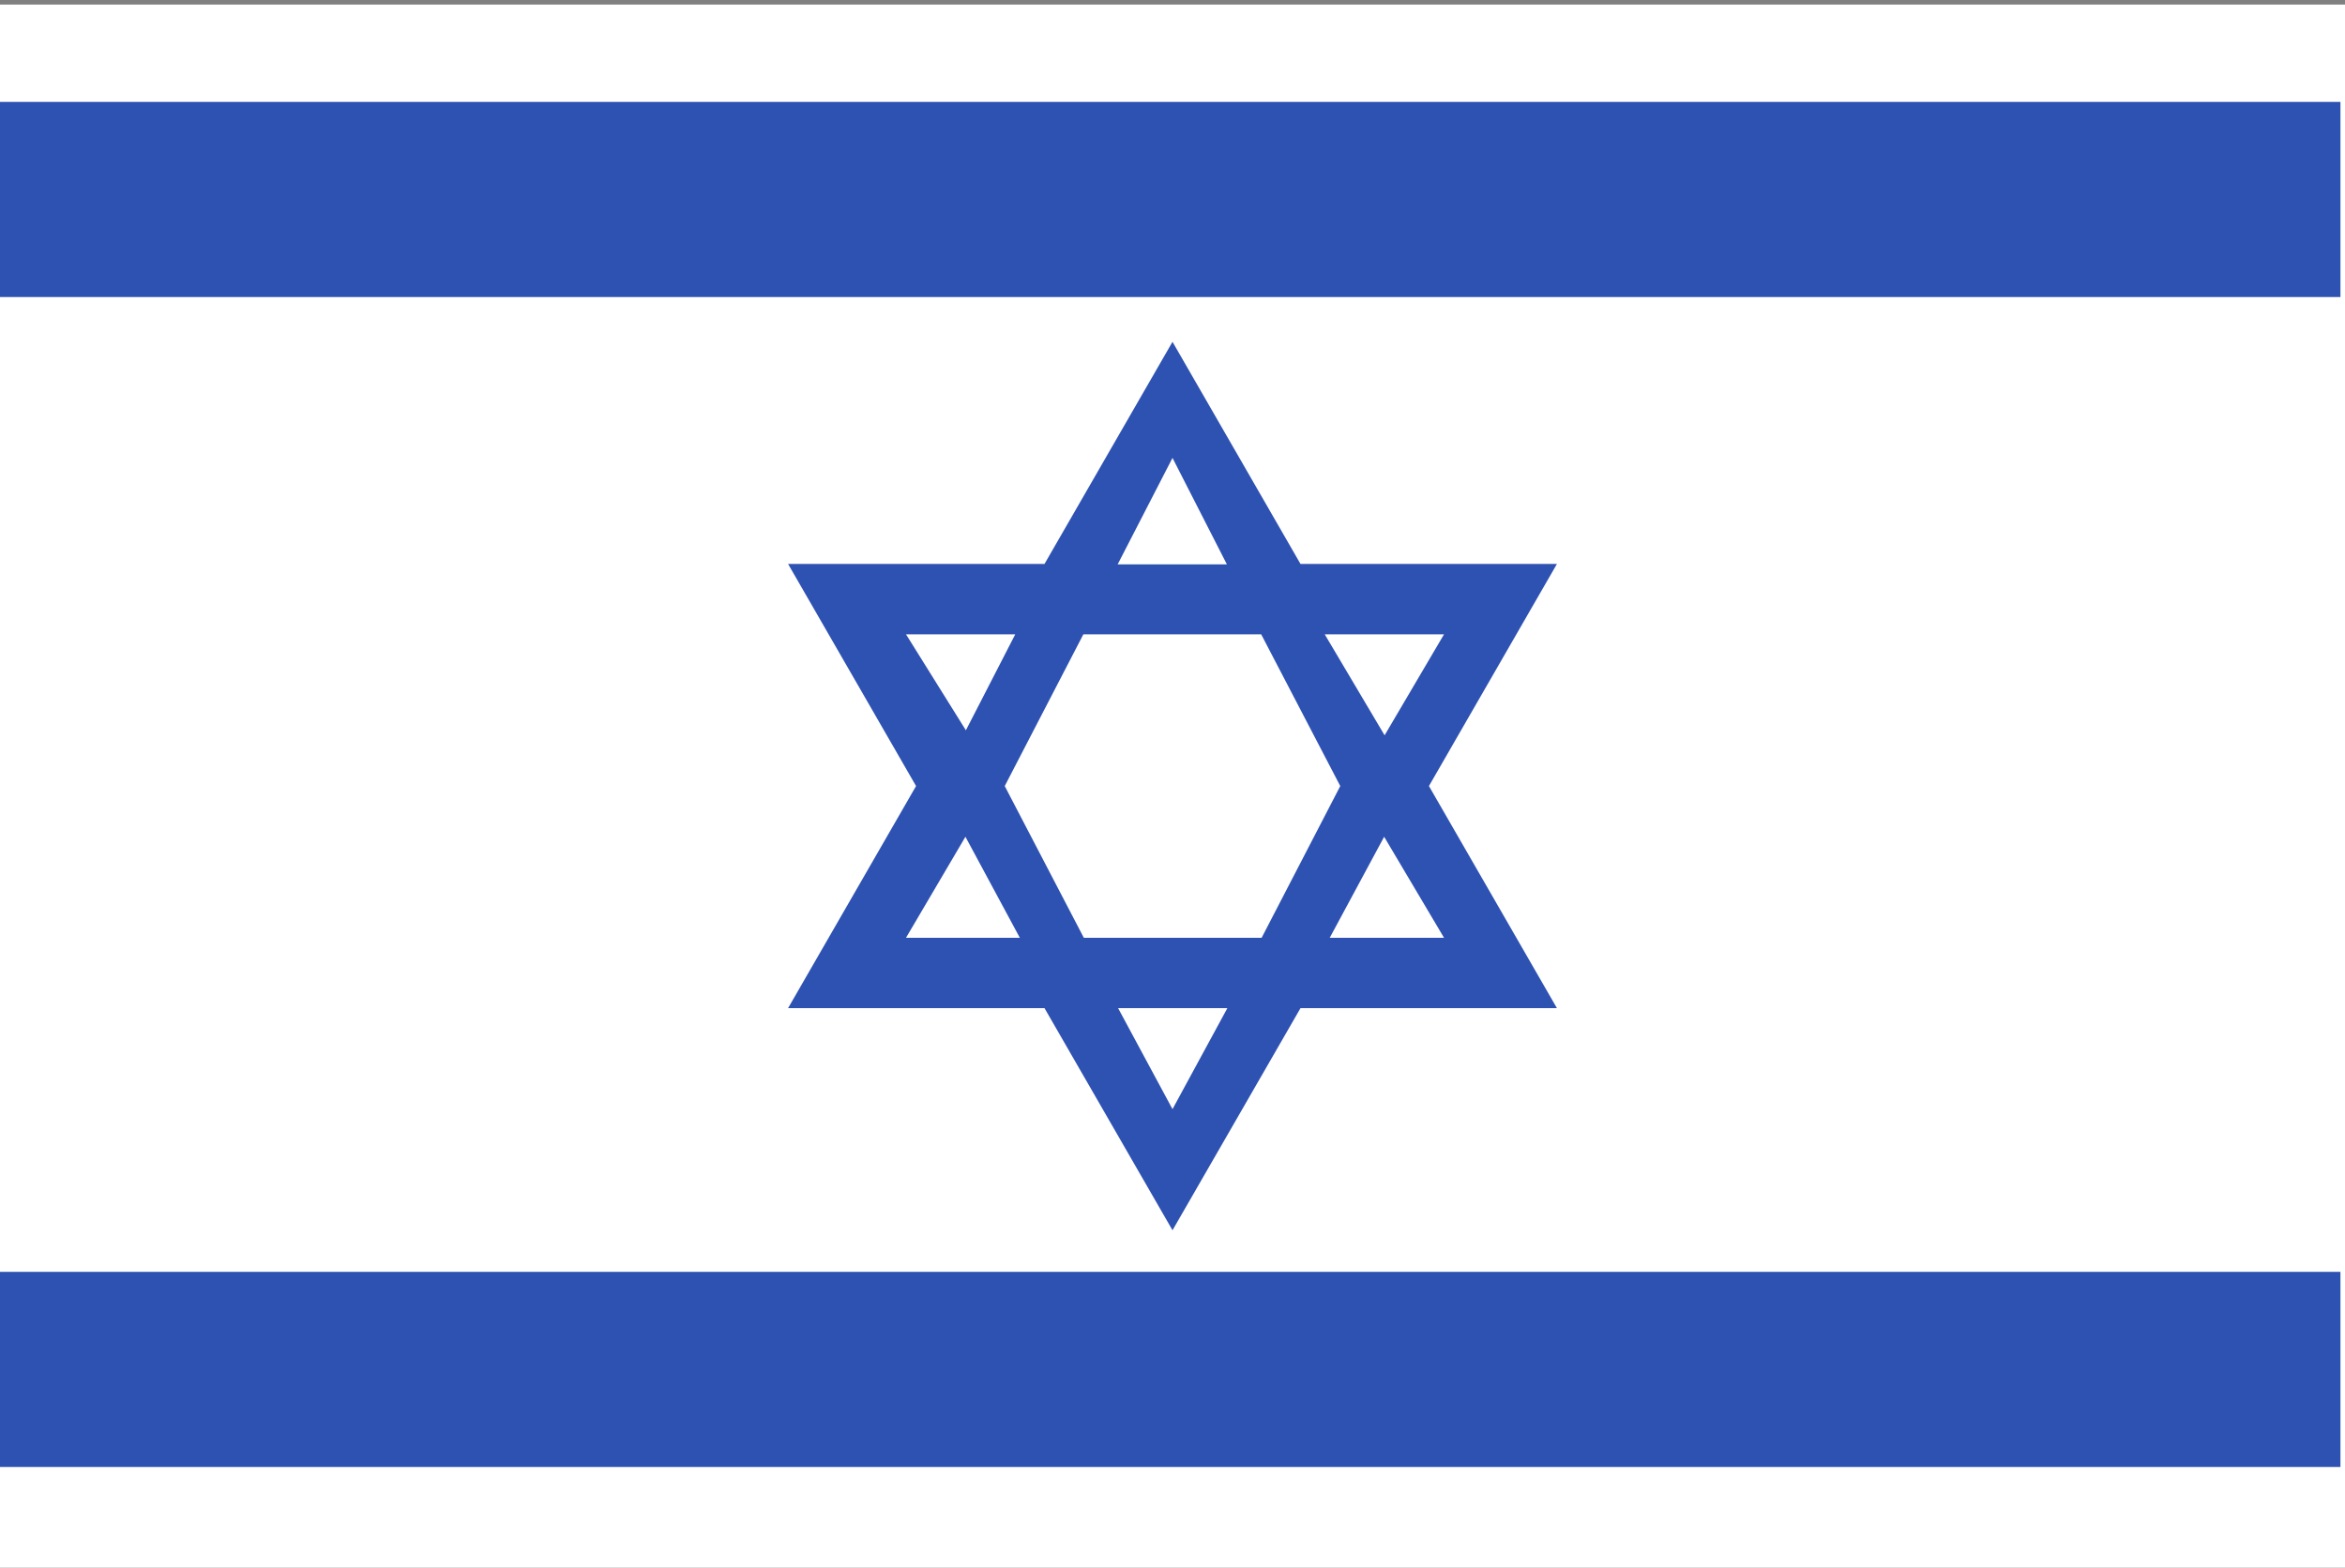 <svg width="513" height="343" viewBox="0 0 513 343" fill="none" xmlns="http://www.w3.org/2000/svg">
<rect x="0" y="0" width="513" height="343" fill="#808080" stroke="none"/>
<g clip-path="url(#clip0_3_2213)">
<path d="M0 0.994H513V342.994H0V0.994Z" fill="white"/>
<path d="M340.6 123.394H284.5L256.5 74.794L228.5 123.394H172.4L200.4 171.994L172.4 220.594H228.5L256.5 269.194L284.5 220.594H340.6L312.6 171.994L340.6 123.394ZM293.2 171.994L276 205.194H237.1L219.8 171.994L237 138.794H275.9L293.2 171.994ZM256.5 100.194L268.4 123.494H244.5L256.5 100.194ZM198.2 138.794H222.1L211.3 159.794L198.2 138.794ZM198.2 205.194L211.2 183.094L223.1 205.194H198.2ZM256.5 242.694L244.6 220.594H268.5L256.5 242.694ZM315.9 205.194H290.9L302.8 183.094L315.9 205.194ZM289.8 138.794H315.9L302.9 160.894L289.8 138.794ZM0 22.294H512V64.994H0V22.294ZM0 278.294H512V320.994H0V278.294Z" fill="#2E52B2"/>
</g>
<defs>
<clipPath id="clip0_3_2213">
<rect width="513" height="342" fill="white" transform="translate(0 0.994)"/>
</clipPath>
</defs>
</svg>
